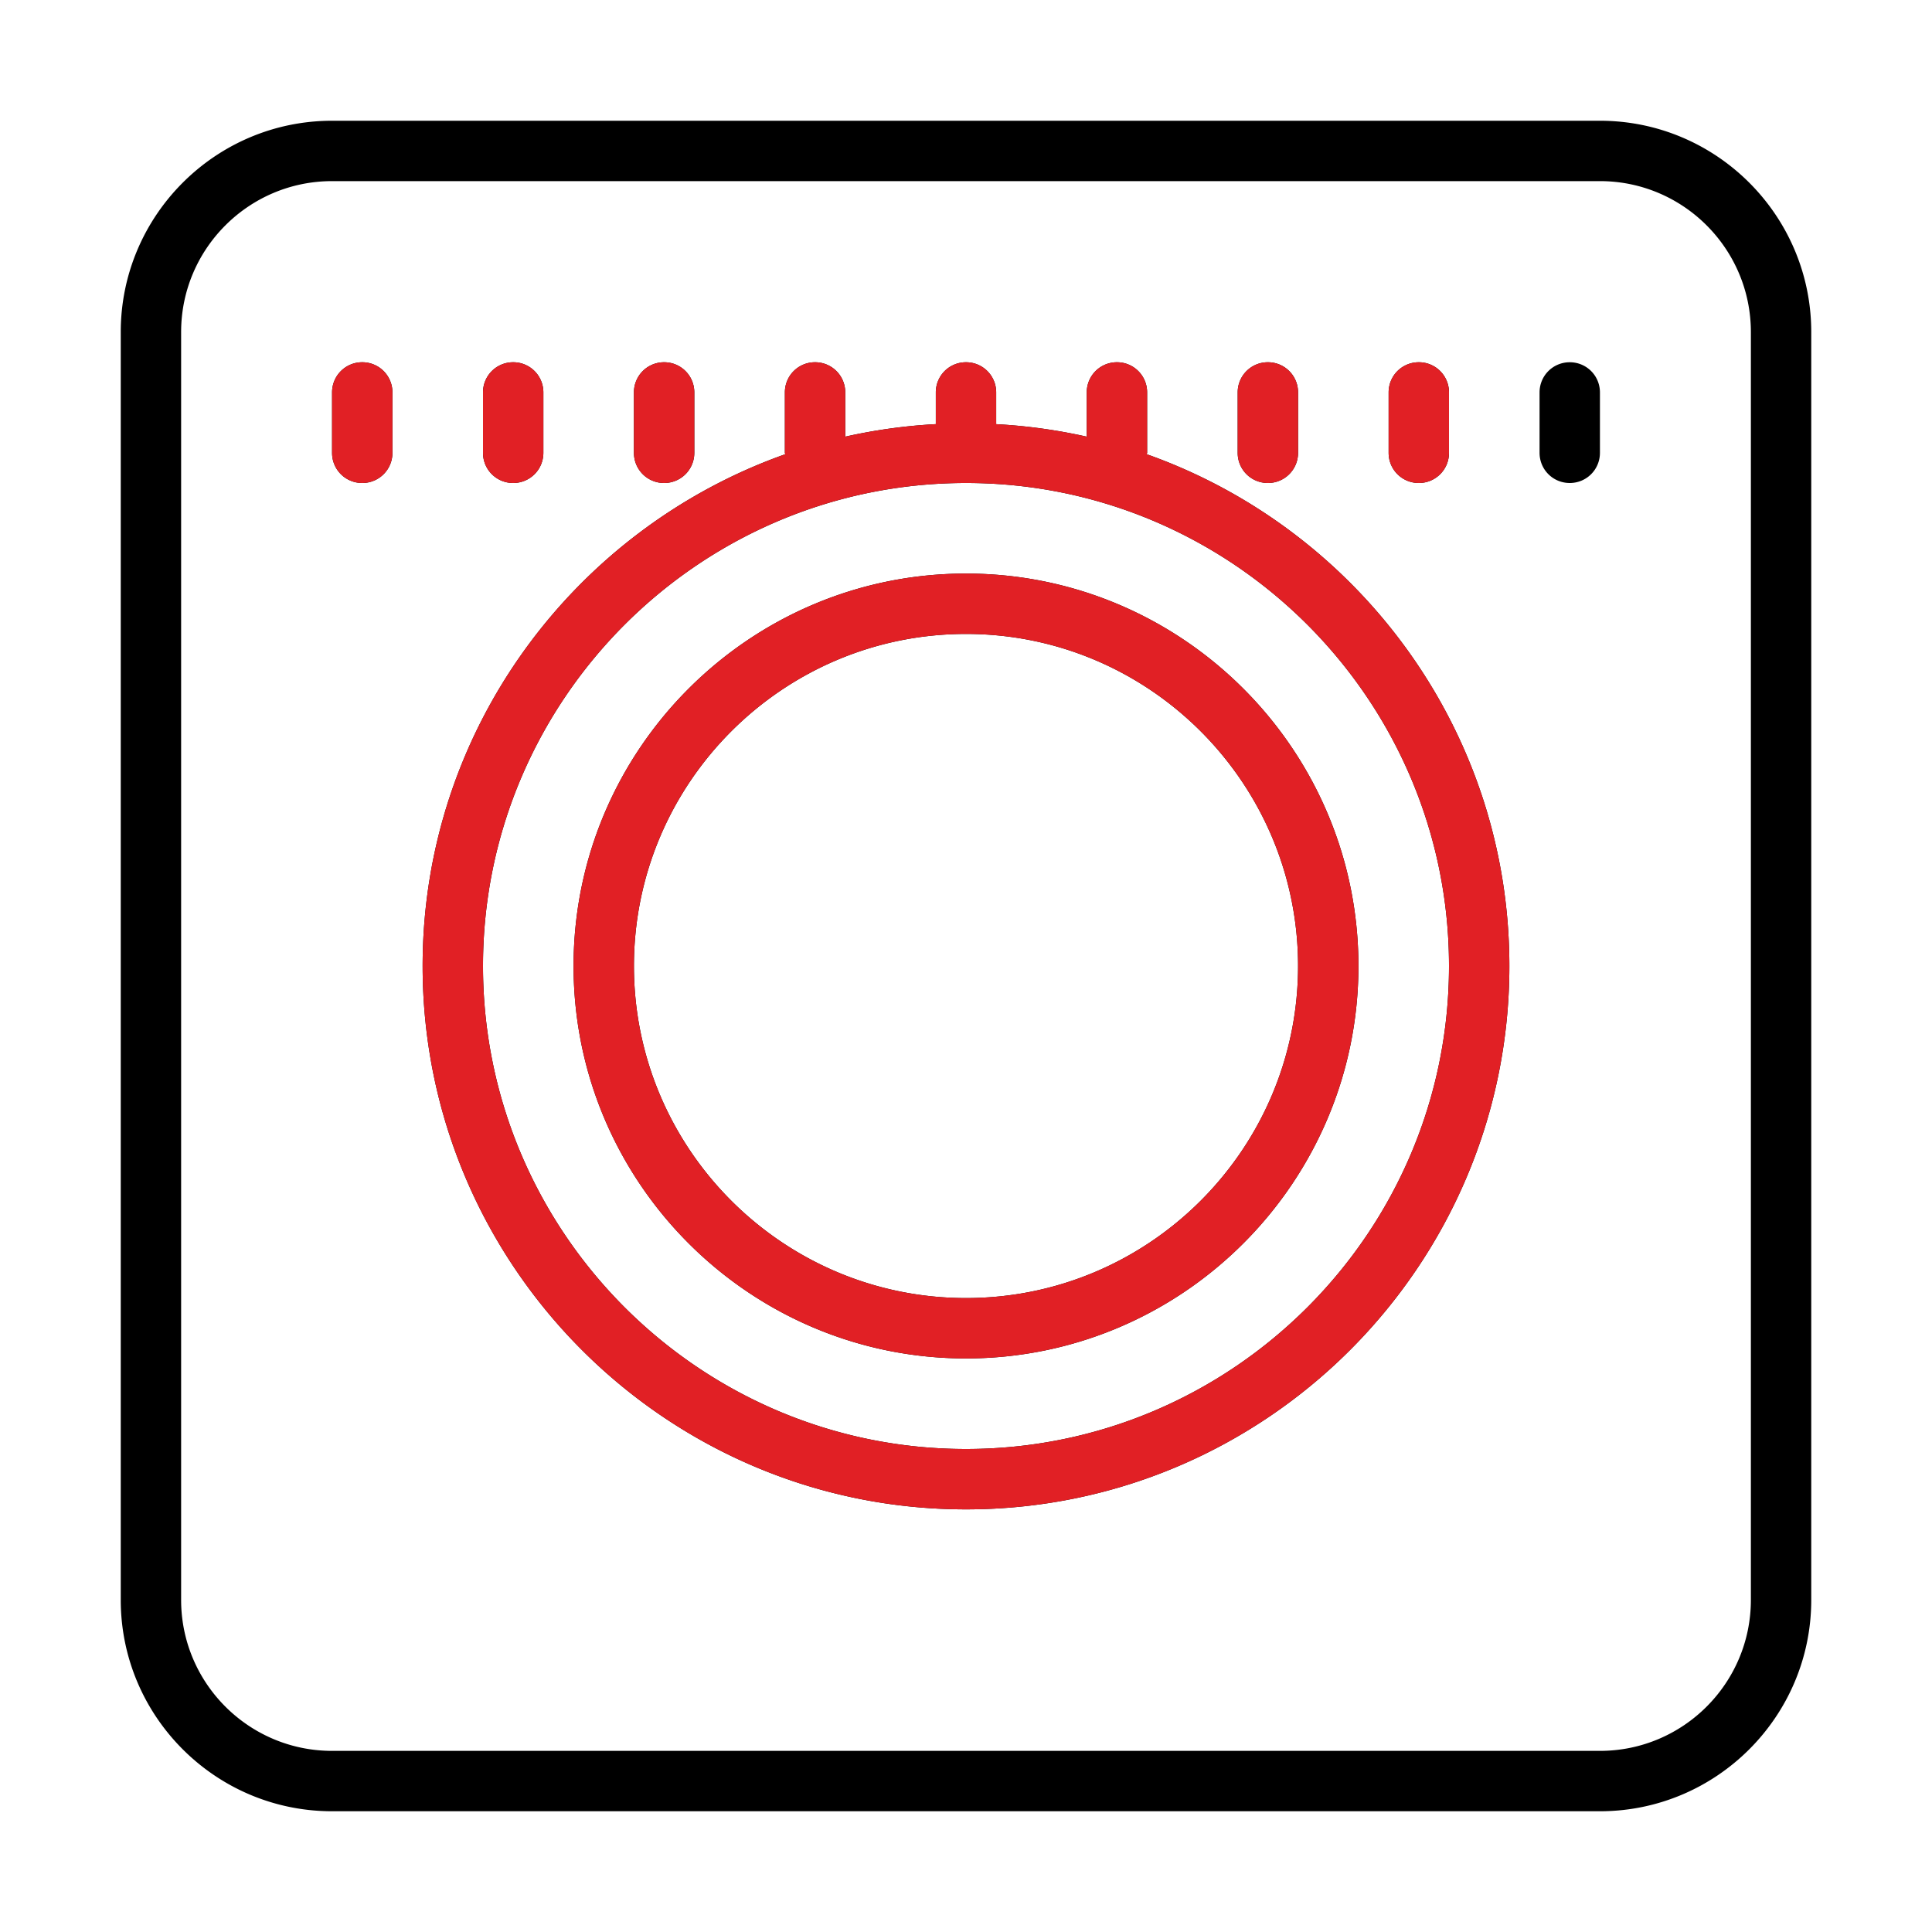 <svg xmlns="http://www.w3.org/2000/svg" fill="none" viewBox="0 0 64 64"><path fill="#000" d="M11 4c-3.86 0-7 3.14-7 7v42c0 3.86 3.14 7 7 7h42c3.86 0 7-3.14 7-7V11c0-3.86-3.14-7-7-7H11zm0 2h42c2.758 0 5 2.242 5 5v42c0 2.758-2.242 5-5 5H11c-2.758 0-5-2.242-5-5V11c0-2.758 2.242-5 5-5zm1 6c-.555 0-1 .445-1 1v2c0 .555.445 1 1 1 .555 0 1-.445 1-1v-2c0-.555-.445-1-1-1zm5 0c-.555 0-1 .445-1 1v2c0 .555.445 1 1 1 .555 0 1-.445 1-1v-2c0-.555-.445-1-1-1zm5 0c-.555 0-1 .445-1 1v2c0 .555.445 1 1 1 .555 0 1-.445 1-1v-2c0-.555-.445-1-1-1zm5 0c-.555 0-1 .445-1 1v2c0 .016.012.031.012.047C19.027 17.523 14 24.18 14 32c0 9.926 8.074 18 18 18s18-8.074 18-18c0-7.82-5.027-14.477-12.012-16.953 0-.016.012-.031.012-.047v-2c0-.555-.445-1-1-1-.555 0-1 .445-1 1v1.465a18.079 18.079 0 00-3-.414V13c0-.555-.445-1-1-1-.555 0-1 .445-1 1v1.05a18.079 18.079 0 00-3 .415V13c0-.555-.445-1-1-1zm15 0c-.555 0-1 .445-1 1v2c0 .555.445 1 1 1 .555 0 1-.445 1-1v-2c0-.555-.445-1-1-1zm5 0c-.555 0-1 .445-1 1v2c0 .555.445 1 1 1 .555 0 1-.445 1-1v-2c0-.555-.445-1-1-1zm5 0c-.555 0-1 .445-1 1v2c0 .555.445 1 1 1 .555 0 1-.445 1-1v-2c0-.555-.445-1-1-1zm-20 4c8.82 0 16 7.18 16 16s-7.18 16-16 16-16-7.18-16-16 7.18-16 16-16zm0 3c-7.168 0-13 5.832-13 13s5.832 13 13 13 13-5.832 13-13-5.832-13-13-13zm0 2c6.066 0 11 4.934 11 11s-4.934 11-11 11-11-4.934-11-11 4.934-11 11-11z"/><path fill="#E12025" d="M12 12c-.555 0-1 .445-1 1v2c0 .555.445 1 1 1 .555 0 1-.445 1-1v-2c0-.555-.445-1-1-1zm5 0c-.555 0-1 .445-1 1v2c0 .555.445 1 1 1 .555 0 1-.445 1-1v-2c0-.555-.445-1-1-1zm5 0c-.555 0-1 .445-1 1v2c0 .555.445 1 1 1 .555 0 1-.445 1-1v-2c0-.555-.445-1-1-1zm5 0c-.555 0-1 .445-1 1v2c0 .016.012.031.012.047C19.027 17.523 14 24.18 14 32c0 9.926 8.074 18 18 18s18-8.074 18-18c0-7.82-5.027-14.477-12.012-16.953 0-.016.012-.031.012-.047v-2c0-.555-.445-1-1-1-.555 0-1 .445-1 1v1.465a18.079 18.079 0 00-3-.414V13c0-.555-.445-1-1-1-.555 0-1 .445-1 1v1.05a18.079 18.079 0 00-3 .415V13c0-.555-.445-1-1-1zm15 0c-.555 0-1 .445-1 1v2c0 .555.445 1 1 1 .555 0 1-.445 1-1v-2c0-.555-.445-1-1-1zm5 0c-.555 0-1 .445-1 1v2c0 .555.445 1 1 1 .555 0 1-.445 1-1v-2c0-.555-.445-1-1-1zm-15 4c8.82 0 16 7.18 16 16s-7.18 16-16 16-16-7.18-16-16 7.18-16 16-16zm0 3c-7.168 0-13 5.832-13 13s5.832 13 13 13 13-5.832 13-13-5.832-13-13-13zm0 2c6.066 0 11 4.934 11 11s-4.934 11-11 11-11-4.934-11-11 4.934-11 11-11z"/></svg>